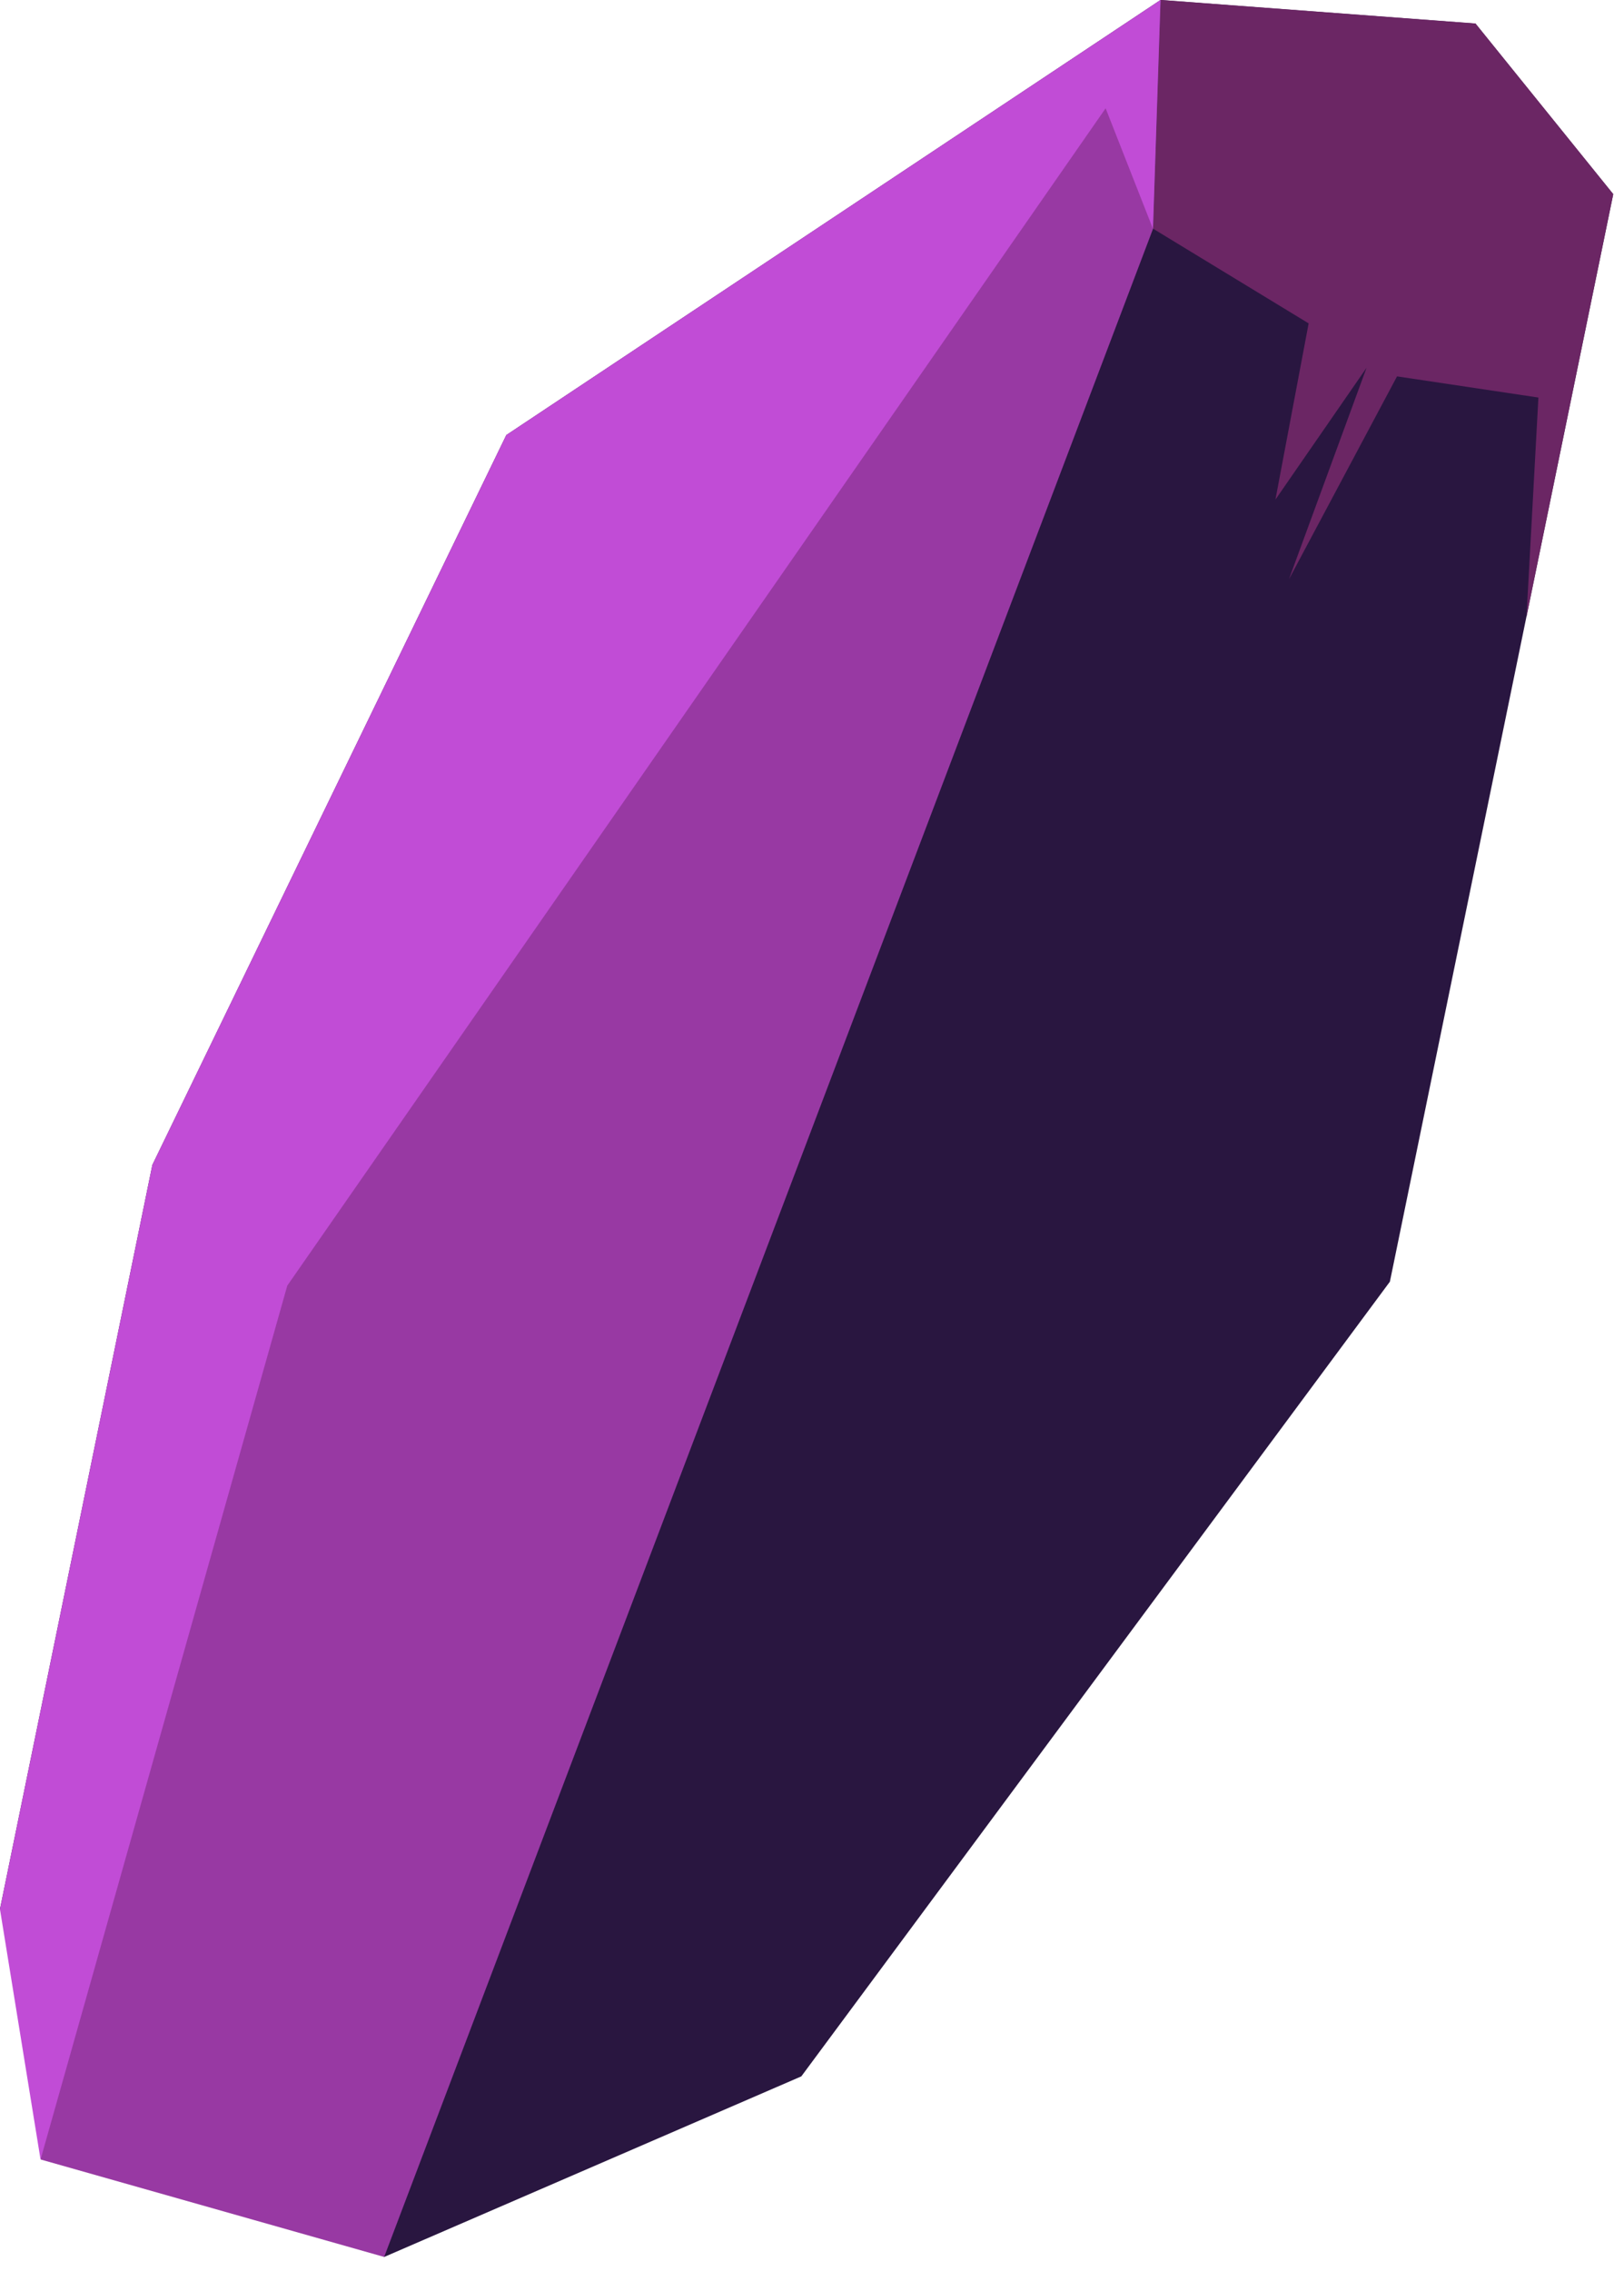 <?xml version="1.0" encoding="UTF-8" standalone="no"?>
<!DOCTYPE svg PUBLIC "-//W3C//DTD SVG 1.1//EN" "http://www.w3.org/Graphics/SVG/1.1/DTD/svg11.dtd">
<svg width="100%" height="100%" viewBox="0 0 98 137" version="1.1" xmlns="http://www.w3.org/2000/svg" xmlns:xlink="http://www.w3.org/1999/xlink" xml:space="preserve" xmlns:serif="http://www.serif.com/" style="fill-rule:evenodd;clip-rule:evenodd;stroke-linejoin:round;stroke-miterlimit:2;">
    <g transform="matrix(1,0,0,1,-1497.16,-1287.02)">
        <g transform="matrix(1,0,0,1,1567.19,1423.18)">
            <path d="M0,-136.158L-39.477,-109.912L-60.836,-65.883L-70.033,-20.986L-46.854,0L-21.675,-10.897L13.843,-58.84L27.318,-124.444L19.005,-134.736L0,-136.158Z" style="fill:rgb(41,22,64);fill-rule:nonzero;"/>
        </g>
        <g transform="matrix(1,0,0,1,1566.74,1310.43)">
            <path d="M0,-9.615L9.39,-3.901L7.386,6.729L12.885,-1.225L8.2,11.538L14.724,-0.704L23.255,0.573L22.536,13.8L27.773,-11.701L19.46,-21.993L0.455,-23.415L0,-9.615Z" style="fill:rgb(107,38,100);fill-rule:nonzero;"/>
        </g>
        <g transform="matrix(1,0,0,1,1527.72,1396.93)">
            <path d="M0,-83.666L-21.359,-39.637L-28.106,20.367L-7.378,26.246L39.021,-96.111L39.477,-109.912L0,-83.666Z" style="fill:rgb(152,57,163);fill-rule:nonzero;"/>
        </g>
        <g transform="matrix(1,0,0,1,1567.19,1417.3)">
            <path d="M0,-130.279L-39.477,-104.033L-60.836,-60.004L-70.033,-15.107L-67.583,0L-52.694,-52.72L-3.311,-123.747L-0.455,-116.478L0,-130.279Z" style="fill:rgb(193,76,214);fill-rule:nonzero;"/>
        </g>
    </g>
</svg>
